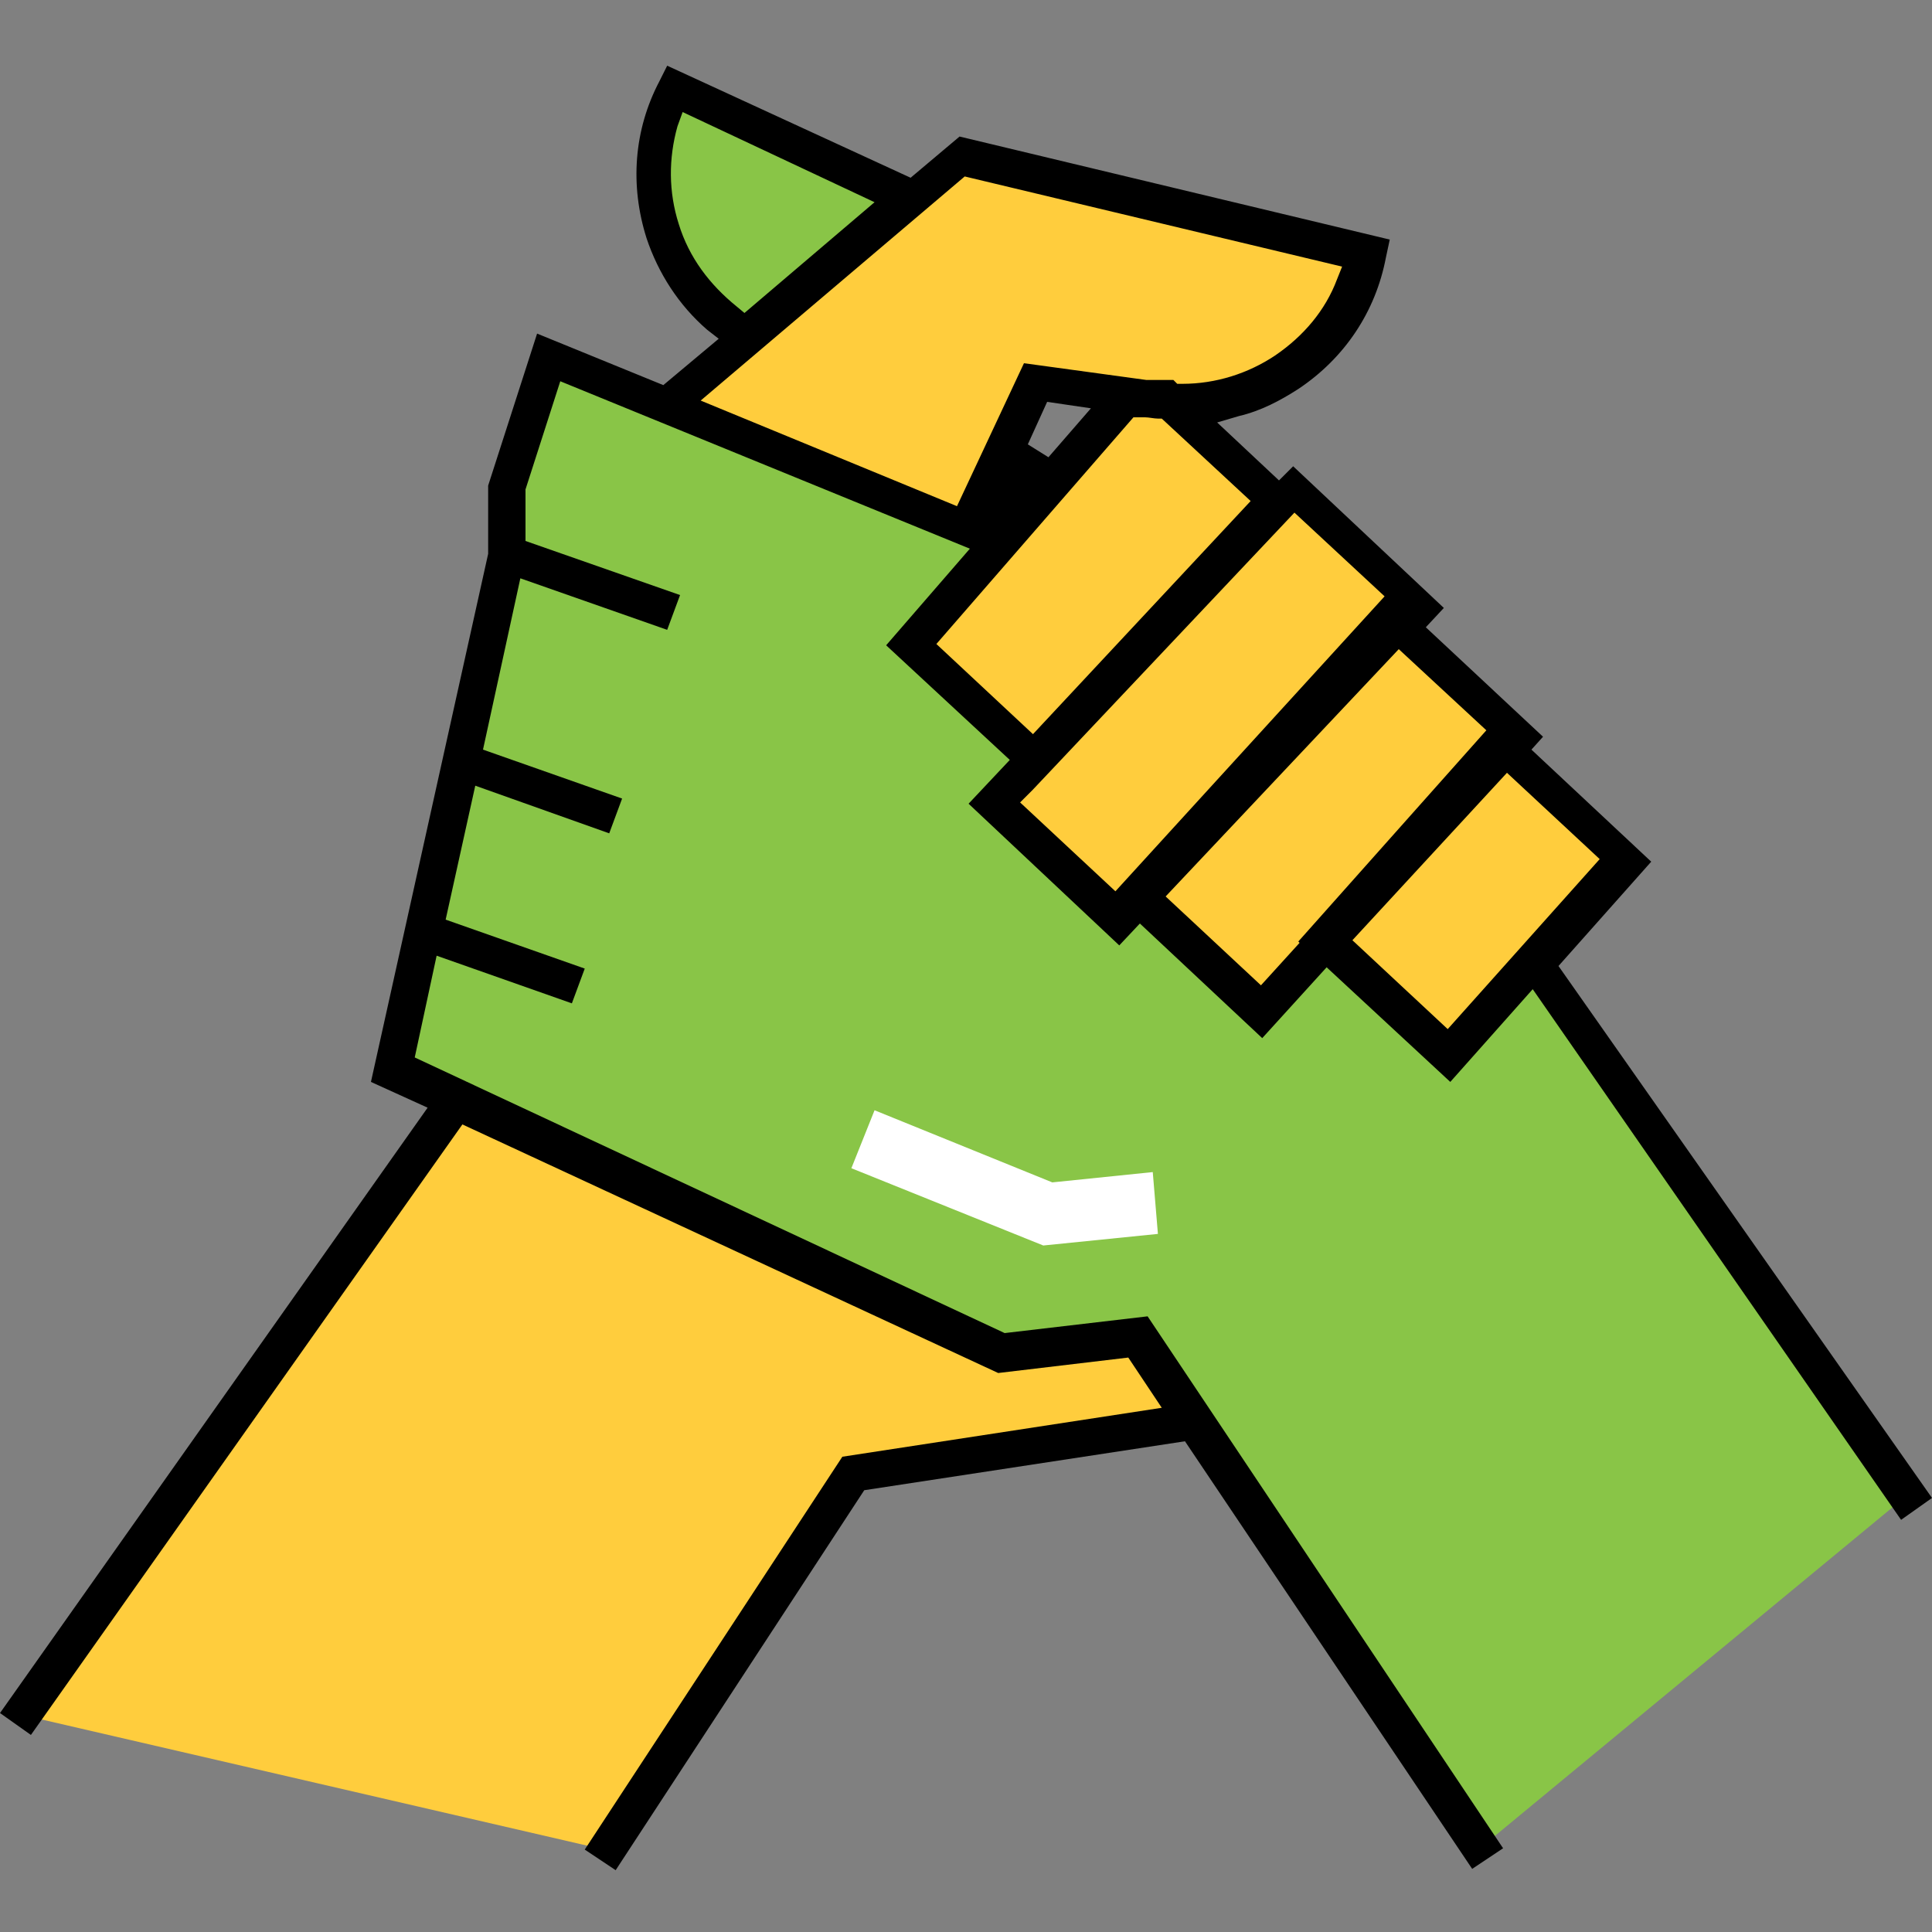 <?xml version="1.0" encoding="utf-8"?>
<!-- Generator: Adobe Illustrator 21.1.0, SVG Export Plug-In . SVG Version: 6.00 Build 0)  -->
<svg version="1.1" id="Isolation_Mode" xmlns="http://www.w3.org/2000/svg" xmlns:xlink="http://www.w3.org/1999/xlink" x="0px"
	 y="0px" viewBox="0 0 150 150" style="enable-background:new 0 0 150 150;" xml:space="preserve">
<rect x="0" y="0" width="150" height="150" fill="#808080" stroke="none"/>
<style type="text/css">
	.st0{fill:#89C547;}
	.st1{fill:#FFCD3D;}
	.st2{fill:#FFFFFF;}
</style>
<g>
	<g>
		<path class="st0" d="M58.6,26.3c-7.2-3.6-10-12.4-6.4-19.6l18.5,8.5"/>
		<path class="st1" d="M74.9,41.4l5.5-11.7l8.5,1.2c7.9,1.6,15.5-3.6,17.1-11.5l-31.4-7.5L51.8,31.3"/>
		<polyline class="st1" points="1.5,133.1 35.2,85.8 90.9,98.7 94.7,110 66.3,114.3 46.9,143.6 		"/>
		<polyline class="st0" points="148.3,115.9 119.2,74.6 78,42.3 42.5,27.7 39.2,37.8 39.3,43.1 30.4,83.1 77.7,105 88.3,103.7 
			114.9,143.5 		"/>
		<polygon class="st1" points="87.4,30.8 70.7,50.1 80.3,59.1 99.2,38.8 90.6,30.8 		"/>
		<polygon class="st1" points="100.4,37.8 77.2,62.4 86.8,71.4 110,46.8 		"/>
		<polygon class="st1" points="108.2,47.9 88.3,69.6 97.9,78.6 117.8,56.8 		"/>
		<polygon class="st1" points="116.6,57.6 102.8,73 112.5,82 126.2,66.5 		"/>
	</g>
	<polygon class="st2" points="81,96.7 66.1,90.7 67.9,86.2 81.7,91.8 89.5,91 89.9,95.8 	"/>
	<path d="M92,111.9l-24.9,3.8l-19.3,29.5l-2.4-1.6l20-30.5l24.8-3.8l-2.6-3.9l-10.1,1.2L35.9,87.3L2.4,134.7L0,133l33.2-47l-4.4-2
		l9.1-41l0-5.3l3.8-11.8l9.8,4l4.3-3.6l-0.9-0.7c-2.2-1.9-3.8-4.4-4.7-7.1c-1.3-4.1-1-8.4,1-12.2l0.6-1.2l18.9,8.7l3.8-3.2l33.4,8
		l-0.3,1.4c-0.8,4.2-3.2,7.8-6.8,10.2c-1.4,0.9-2.9,1.7-4.6,2.1l-1.7,0.5l4.8,4.5l1.1-1.1l11.7,11l-1.4,1.5l9.1,8.5l-0.9,1l9.3,8.7
		l-7.2,8.1l29,41.3l-2.4,1.7L119,76.8l-6.4,7.2l-9.6-8.9l-5,5.5l-9.5-8.9l-1.6,1.7l-11.7-11l3.2-3.4l-9.6-8.9l6.5-7.5l-31.8-13
		l-2.7,8.4l0,4l12,4.2l-1,2.7l-11.4-4l-2.9,13.3l10.8,3.8l-1,2.7l-10.4-3.7l-2.3,10.4l10.8,3.8l-1,2.7l-10.5-3.7l-1.7,7.9L78,103.5
		l11.1-1.3l27.6,41.3l-2.4,1.6L92,111.9z M105,73l7.4,6.9l11.8-13.2l-7.2-6.7L105,73z M90.5,69.6l7.4,6.9l3-3.3l-0.1-0.1l14.6-16.4
		l-6.8-6.3L90.5,69.6z M80.2,61.3l-1,1l7.4,6.9l20.9-22.9l-7-6.5L80.2,61.3z M72.7,50l7.5,7l16.9-18.1l-6.9-6.4l-0.3,0
		c-0.3,0-0.7-0.1-1-0.1l-0.1,0H88L72.7,50z M54.4,31.1l19.9,8.2l5.2-11.1l9.5,1.3h2.1l0.3,0.3l0.4,0c2.6,0,5.1-0.8,7.2-2.2
		c2.2-1.5,3.9-3.5,4.8-5.9l0.4-1l-29.3-7L54.4,31.1z M79.8,34.5l1.6,1l3.3-3.8l-3.4-0.5L79.8,34.5z M52.6,9.8
		c-0.7,2.5-0.7,5.1,0.1,7.6c0.8,2.6,2.4,4.7,4.5,6.4l0.6,0.5l10.1-8.6L53,8.7L52.6,9.8z"/>
</g>
</svg>
